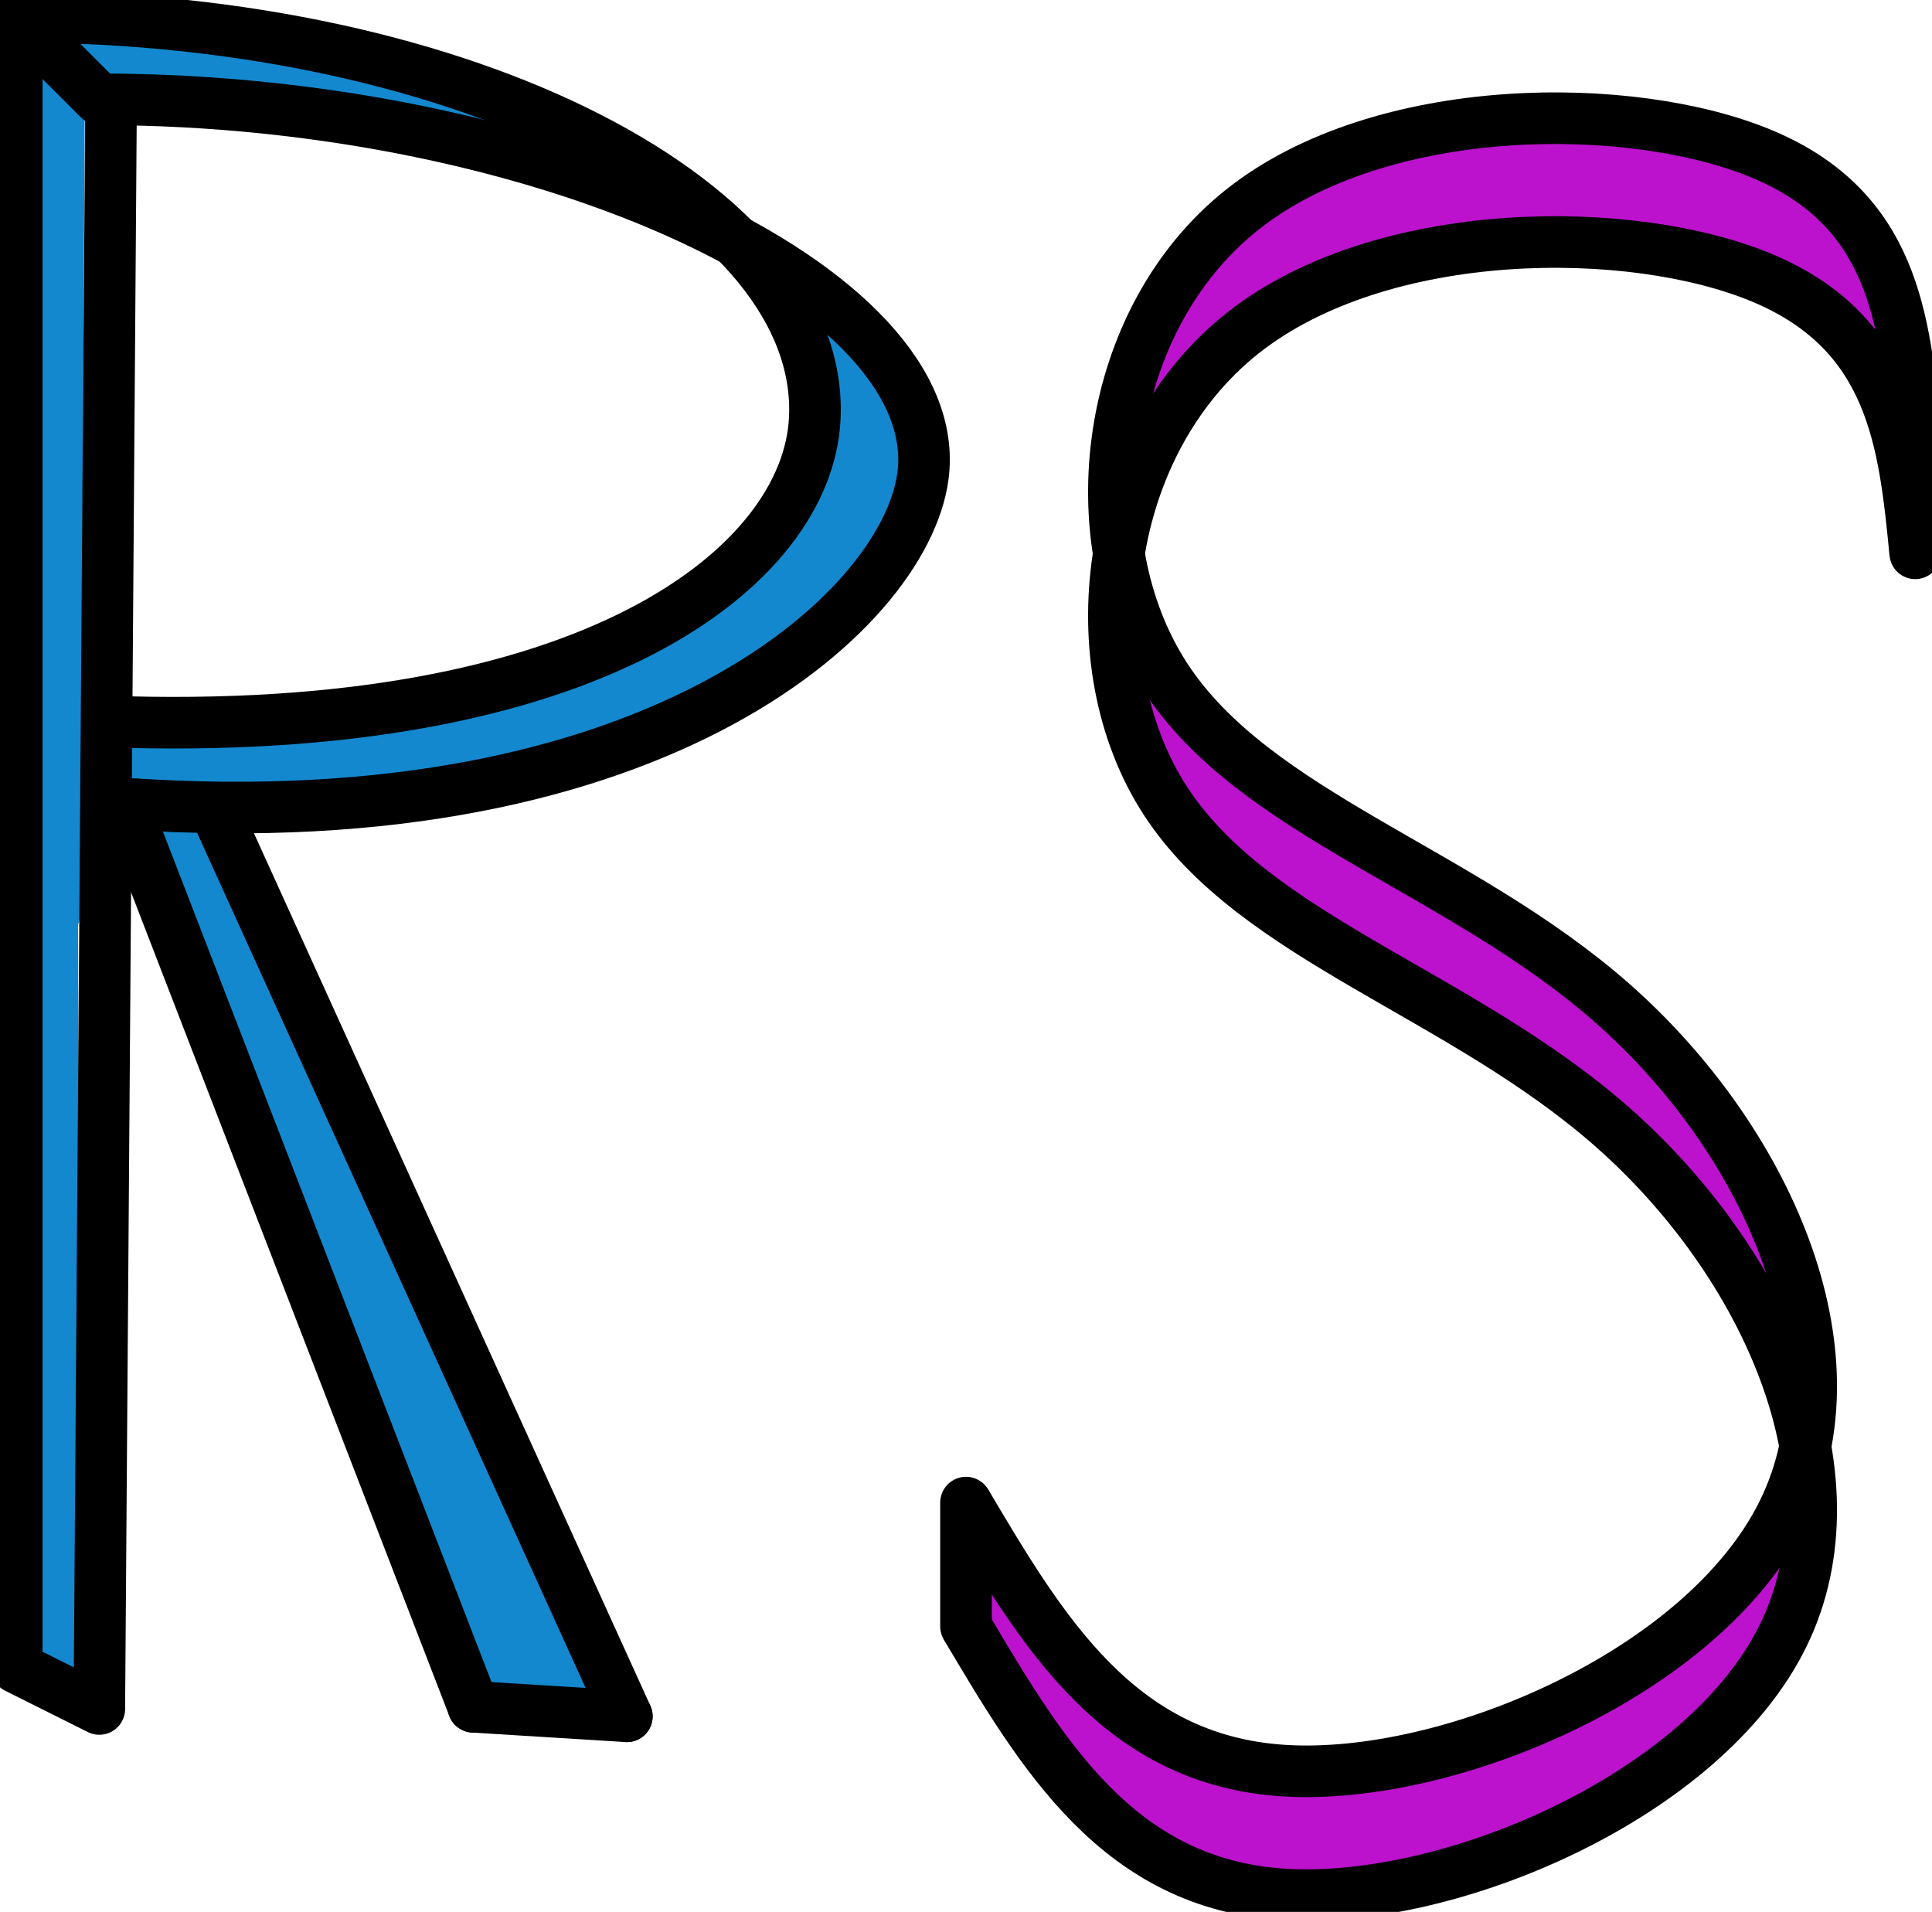 <?xml version="1.0" encoding="UTF-8" standalone="no"?>
<svg
   xmlns:dc="http://purl.org/dc/elements/1.1/"
   xmlns:cc="http://creativecommons.org/ns#"
   xmlns:rdf="http://www.w3.org/1999/02/22-rdf-syntax-ns#"
   xmlns:svg="http://www.w3.org/2000/svg"
   xmlns="http://www.w3.org/2000/svg"
   xmlns:sodipodi="http://sodipodi.sourceforge.net/DTD/sodipodi-0.dtd"
   xmlns:inkscape="http://www.inkscape.org/namespaces/inkscape"
   sodipodi:docname="react_store.svg"
   inkscape:version="1.0 (4035a4fb49, 2020-05-01)"
   width="1872.504"
   height="1852.953"
   viewBox="0 0 1872.504 1852.953"
   version="1.1"
   id="SVGRoot">
  <defs
     id="defs833">
    <inkscape:path-effect
       only_selected="false"
       apply_with_weight="true"
       apply_no_weight="true"
       helper_size="0"
       steps="2"
       weight="33.333"
       lpeversion="1"
       is_visible="true"
       id="path-effect989"
       effect="bspline" />
    <inkscape:path-effect
       effect="bspline"
       id="path-effect970"
       is_visible="true"
       lpeversion="1"
       weight="33.333"
       steps="2"
       helper_size="0"
       apply_no_weight="true"
       apply_with_weight="true"
       only_selected="false" />
    <inkscape:path-effect
       effect="bspline"
       id="path-effect930"
       is_visible="true"
       lpeversion="1"
       weight="33.333"
       steps="2"
       helper_size="0"
       apply_no_weight="true"
       apply_with_weight="true"
       only_selected="false" />
    <inkscape:path-effect
       effect="bspline"
       id="path-effect894"
       is_visible="true"
       lpeversion="1"
       weight="33.333"
       steps="2"
       helper_size="0"
       apply_no_weight="true"
       apply_with_weight="true"
       only_selected="false" />
    <inkscape:path-effect
       effect="bspline"
       id="path-effect875"
       is_visible="true"
       lpeversion="1"
       weight="33.333"
       steps="2"
       helper_size="0"
       apply_no_weight="true"
       apply_with_weight="true"
       only_selected="false" />
    <inkscape:path-effect
       only_selected="false"
       apply_with_weight="true"
       apply_no_weight="true"
       helper_size="0"
       steps="2"
       weight="33.333"
       lpeversion="1"
       is_visible="true"
       id="path-effect856"
       effect="bspline" />
    <inkscape:path-effect
       effect="bspline"
       id="path-effect939"
       is_visible="true"
       lpeversion="1"
       weight="33.333"
       steps="2"
       helper_size="0"
       apply_no_weight="true"
       apply_with_weight="true"
       only_selected="false" />
    <inkscape:path-effect
       effect="bspline"
       id="path-effect935"
       is_visible="true"
       lpeversion="1"
       weight="33.333"
       steps="2"
       helper_size="0"
       apply_no_weight="true"
       apply_with_weight="true"
       only_selected="false" />
    <inkscape:path-effect
       effect="bspline"
       id="path-effect931"
       is_visible="true"
       lpeversion="1"
       weight="33.333"
       steps="2"
       helper_size="0"
       apply_no_weight="true"
       apply_with_weight="true"
       only_selected="false" />
    <inkscape:path-effect
       effect="bspline"
       id="path-effect888"
       is_visible="true"
       lpeversion="1"
       weight="33.333"
       steps="2"
       helper_size="0"
       apply_no_weight="true"
       apply_with_weight="true"
       only_selected="false" />
    <inkscape:path-effect
       effect="bspline"
       id="path-effect884"
       is_visible="true"
       lpeversion="1"
       weight="33.333"
       steps="2"
       helper_size="0"
       apply_no_weight="true"
       apply_with_weight="true"
       only_selected="false" />
    <inkscape:path-effect
       only_selected="false"
       apply_with_weight="true"
       apply_no_weight="true"
       helper_size="0"
       steps="2"
       weight="33.333"
       lpeversion="1"
       is_visible="true"
       id="path-effect879"
       effect="bspline" />
    <inkscape:path-effect
       effect="bspline"
       id="path-effect859"
       is_visible="true"
       lpeversion="1"
       weight="33.333"
       steps="2"
       helper_size="0"
       apply_no_weight="true"
       apply_with_weight="true"
       only_selected="false" />
  </defs>
  <sodipodi:namedview
     fit-margin-bottom="0"
     fit-margin-right="0"
     fit-margin-left="0"
     fit-margin-top="0"
     inkscape:window-maximized="1"
     inkscape:window-y="-7"
     inkscape:window-x="-7"
     inkscape:window-height="1010"
     inkscape:window-width="1920"
     showgrid="false"
     inkscape:document-rotation="0"
     inkscape:current-layer="layer4"
     inkscape:document-units="px"
     inkscape:cy="834.33913"
     inkscape:cx="936.25197"
     inkscape:zoom="0.43411881"
     inkscape:pageshadow="2"
     inkscape:pageopacity="0.0"
     borderopacity="1.0"
     bordercolor="#666666"
     pagecolor="#ffffff"
     id="base">
    <inkscape:grid
       originy="496.252"
       originx="576.252"
       type="xygrid"
       id="grid1403" />
  </sodipodi:namedview>
  <g
     style="display:inline"
     inkscape:label="Color under"
     id="layer4"
     inkscape:groupmode="layer">
    <path
       sodipodi:nodetypes="ccscc"
       inkscape:original-d="M 1800,299.04192 C 1765.239,262.28984 1730.4782,225.53807 1695.7152,188.784 1603.81,176.79357 1511.905,164.80228 1420,152.81014 c -62.3789,22.62787 -124.7602,45.25524 -187.1421,67.88145 -36.666,46.43728 -73.333,92.87341 -110.0008,139.30841"
       inkscape:path-effect="#path-effect856"
       id="path854"
       d="m 1800,299.042 c -34.761,-36.752 -69.522,-73.504 -132.856,-97.877 -63.334,-24.373 -155.239,-36.364 -232.381,-31.046 -77.142,5.318 -139.524,27.945 -189.048,62.477 -49.524,34.532 -86.191,80.968 -122.858,127.404"
       style="fill:none;stroke:#bc12ce;stroke-width:87.69;stroke-linecap:round;stroke-linejoin:miter;stroke-miterlimit:4;stroke-dasharray:none;stroke-opacity:1" />
    <path
       style="fill:none;stroke:#bc12ce;stroke-width:87.69;stroke-linecap:round;stroke-linejoin:miter;stroke-miterlimit:4;stroke-dasharray:none;stroke-opacity:1"
       d="m 1687.143,1200.36 c -33.809,-42.466 -67.617,-84.932 -106.665,-126.448 -39.048,-41.515 -83.334,-82.078 -147.143,-126.284 -63.809,-44.206 -147.143,-92.055 -200.476,-134.19 -53.334,-42.135 -76.667,-78.556 -100.002,-114.978"
       id="path854-2"
       inkscape:path-effect="#path-effect875"
       inkscape:original-d="m 1687.1429,1200.3596 c -33.8086,-42.4664 -67.6171,-84.9323 -101.4277,-127.4007 -44.2856,-40.5623 -88.5716,-81.12495 -132.8581,-121.68819 -83.3311,-47.84748 -166.6649,-95.69693 -249.9992,-143.54712 -23.3327,-36.42013 -46.6663,-72.84115 -70.0008,-109.26305"
       sodipodi:nodetypes="ccscc" />
    <path
       style="fill:none;stroke:#bc12ce;stroke-width:87.69;stroke-linecap:round;stroke-linejoin:miter;stroke-miterlimit:4;stroke-dasharray:none;stroke-opacity:1"
       d="m 1712.857,1534.645 c -75.715,77.534 -151.427,155.065 -241.904,197.36 -90.477,42.295 -195.715,49.352 -274.762,30.861 -79.047,-18.491 -131.904,-62.531 -167.407,-98.275 -35.503,-35.744 -53.652,-63.193 -71.801,-90.643"
       id="path854-8"
       inkscape:path-effect="#path-effect894"
       inkscape:original-d="m 1712.8571,1534.6454 c -75.7139,77.535 -151.426,155.0662 -227.1419,232.5992 -105.2387,7.0574 -210.477,14.1137 -315.7152,21.169 -52.8553,-44.038 -105.7126,-88.078 -158.5707,-132.1186 -18.14761,-27.4479 -36.29618,-54.8968 -54.44568,-82.3465"
       sodipodi:nodetypes="ccscc" />
    <path
       sodipodi:nodetypes="cc"
       id="path896"
       d="M 57.715,1602.431 55.412,807.718"
       style="fill:none;stroke:#1388cf;stroke-width:39.9;stroke-linecap:round;stroke-linejoin:miter;stroke-miterlimit:4;stroke-dasharray:none;stroke-opacity:1" />
    <path
       style="fill:none;stroke:#1388cf;stroke-width:47.6;stroke-linecap:round;stroke-linejoin:miter;stroke-miterlimit:4;stroke-dasharray:none;stroke-opacity:1"
       d="M 54.133,885.702 58.74,35.705"
       id="path896-4"
       sodipodi:nodetypes="cc" />
    <path
       style="fill:none;stroke:#1388cf;stroke-width:87.69;stroke-linecap:round;stroke-linejoin:miter;stroke-miterlimit:4;stroke-dasharray:none;stroke-opacity:1"
       d="M 508.405,129.4 C 489.209,123.258 470.015,117.115 434.044,109.2 398.072,101.285 345.327,91.597 300.05,83.094 254.773,74.591 216.963,67.272 186.53,60.934 156.097,54.595 133.041,49.237 109.984,43.878"
       id="path854-86"
       inkscape:path-effect="#path-effect930"
       inkscape:original-d="m 508.40516,129.40043 c 0,0 -38.39071,-12.28434 -57.58792,-18.42813 C 398.0723,101.28541 345.32705,91.597642 292.5814,81.908987 254.77298,74.591502 216.96281,67.272872 179.15183,59.953279 156.09683,54.595868 133.04091,49.237473 109.98406,43.878096"
       sodipodi:nodetypes="ccscc" />
    <path
       style="display:inline;fill:none;stroke:#1388cf;stroke-width:87.69;stroke-linecap:round;stroke-linejoin:miter;stroke-miterlimit:4;stroke-dasharray:none;stroke-opacity:1"
       d="M 820.006,336.406 C 834.387,396.403 848.767,456.397 814.227,511.496 779.687,566.595 696.228,616.799 611.408,652.83 526.588,688.861 440.404,710.721 362.854,723.753 285.304,736.785 216.387,740.99 147.471,745.195"
       id="path854-5"
       inkscape:path-effect="#path-effect970"
       inkscape:original-d="m 820.00647,336.40606 c 14.38126,59.99677 28.76101,119.9904 43.14028,179.9852 -83.45887,50.20529 -166.91764,100.40893 -250.37651,150.61101 -86.18171,21.86006 -172.36615,43.71955 -258.55113,65.57793 -68.91538,4.20601 -137.83155,8.411 -206.74849,12.61498"
       sodipodi:nodetypes="ccscc" />
    <path
       sodipodi:nodetypes="ccscc"
       inkscape:original-d="m 547.32751,1633.8119 c -19.40405,-5.2703 -38.8084,-10.5414 -58.21447,-15.8137 -66.5662,-180.9172 -133.13252,-361.8328 -199.69913,-542.7476 -10.93437,-21.9063 -21.86995,-43.8139 -32.80648,-65.7225 -25.91626,-56.45348 -51.83345,-112.90779 -77.75155,-169.36292"
       inkscape:path-effect="#path-effect989"
       id="path854-5-5"
       d="m 547.328,1633.812 c -19.404,-5.271 -38.808,-10.542 -81.795,-103.636 -42.987,-93.094 -109.553,-274.01 -148.303,-375.42 -38.75,-101.411 -49.686,-123.318 -68.112,-162.499 -18.426,-39.181 -44.344,-95.635 -70.261,-152.091"
       style="display:inline;fill:none;stroke:#1388cf;stroke-width:100.69;stroke-linecap:round;stroke-linejoin:miter;stroke-miterlimit:4;stroke-dasharray:none;stroke-opacity:1" />
  </g>
  <g
     transform="translate(576.252,496.252)"
     id="layer1"
     inkscape:groupmode="layer"
     inkscape:label="Layer 1"
     style="display:inline">
    <path
       id="path1410"
       d="M -560,-480 V 1120"
       style="fill:#000000;fill-opacity:1;stroke:#000000;stroke-width:50;stroke-linecap:butt;stroke-linejoin:round;stroke-miterlimit:4;stroke-dasharray:none;stroke-opacity:1" />
    <path
       sodipodi:nodetypes="csc"
       id="path1418"
       d="M -474.77,202.888 C -1.54,220.52 206.399,52.025 213.42,-90.448 223.579,-296.625 -120.769,-480 -560,-480"
       style="fill:none;stroke:#000000;stroke-width:50;stroke-linecap:butt;stroke-linejoin:miter;stroke-miterlimit:4;stroke-dasharray:none;stroke-opacity:1" />
    <path
       style="fill:none;stroke:#000000;stroke-width:50;stroke-linecap:butt;stroke-linejoin:miter;stroke-miterlimit:4;stroke-dasharray:none;stroke-opacity:1"
       d="m 360,1080 c 74.023,124.948 148.043,249.891 308.472,259.793 160.429,9.902 407.259,-95.237 483.584,-251.043 C 1228.381,932.944 1134.193,726.478 987.094,596.572 839.996,466.666 640.006,413.335 553.337,279.998 466.667,146.662 493.333,-66.661 628.09,-173.33 762.847,-280 1005.681,-280 1132.347,-226.665 1259.013,-173.33 1269.507,-66.666 1280,40"
       id="path857"
       inkscape:path-effect="#path-effect859"
       inkscape:original-d="m 360,1080 c 74.02336,124.9477 148.04375,249.8911 222.06546,374.8374 C 828.90214,1349.6976 1075.732,1244.5581 1322.5699,1139.4124 1228.3816,932.9441 1134.1935,726.47731 1040,520 839.99566,466.66624 640.00625,413.33573 440,360 c 26.66837,-213.33793 53.33368,-426.66045 80,-640 242.84674,10e-4 485.6806,10e-4 728.5194,0 10.4947,106.6698 20.9881,213.33433 31.4806,320"
       sodipodi:nodetypes="cccccccc" />
    <path
       style="fill:none;stroke:#000000;stroke-width:50;stroke-linecap:round;stroke-linejoin:miter;stroke-miterlimit:4;stroke-dasharray:none;stroke-opacity:1"
       d="m -560,-480 c 26.668,26.668 53.334,53.334 80,80"
       id="path929"
       inkscape:path-effect="#path-effect931"
       inkscape:original-d="m -560,-480 c 26.66767,26.66767 53.33433,53.33433 80,80" />
  </g>
  <g
     transform="translate(576.252,496.252)"
     inkscape:groupmode="layer"
     id="layer2"
     inkscape:label="Layer 2"
     style="display:inline">
    <path
       sodipodi:nodetypes="cccccccc"
       inkscape:original-d="m 360,960 c 74.02341,124.9478 148.04377,249.8911 222.06546,374.8374 C 828.90214,1229.6976 1075.732,1124.5581 1322.5699,1019.4124 1228.3816,812.94408 1134.1935,606.47728 1040,399.99997 c -200.00434,-53.33376 -399.99375,-106.66427 -600,-160 26.66837,-213.337934 53.33368,-426.66045 80,-640 242.84674,10e-4 485.6806,10e-4 728.5194,0 10.4947,106.6698 20.9881,213.33433 31.4806,319.999996"
       inkscape:path-effect="#path-effect879"
       id="path857-9"
       d="m 360,960 c 74.023,124.948 148.043,249.891 308.472,259.793 160.429,9.902 407.259,-95.237 483.584,-251.043 C 1228.381,812.944 1134.193,606.477 987.094,476.572 839.996,346.666 640.006,293.335 553.337,159.998 466.667,26.662 493.333,-186.661 628.09,-293.33 c 134.757,-106.67 377.591,-106.67 504.257,-53.335 126.666,53.335 137.16,159.999 147.653,266.665"
       style="fill:none;stroke:#000000;stroke-width:50;stroke-linecap:butt;stroke-linejoin:miter;stroke-miterlimit:4;stroke-dasharray:none;stroke-opacity:1" />
    <path
       style="fill:#000000;fill-opacity:1;stroke:#000000;stroke-width:50;stroke-linecap:butt;stroke-linejoin:round;stroke-miterlimit:4;stroke-dasharray:none;stroke-opacity:1"
       d="m -468.571,-404 v 0 l -0.992,135.818 L -480,1160 v 0"
       id="path1410-7"
       sodipodi:nodetypes="ccccc" />
    <path
       style="fill:none;stroke:#000000;stroke-width:50;stroke-linecap:round;stroke-linejoin:miter;stroke-miterlimit:4;stroke-dasharray:none;stroke-opacity:1"
       d="m -443.347,314.349 v 0 l 325.912,843.55"
       id="path1416-0"
       sodipodi:nodetypes="ccc" />
    <path
       style="fill:none;stroke:#000000;stroke-width:50;stroke-linecap:butt;stroke-linejoin:miter;stroke-miterlimit:4;stroke-dasharray:none;stroke-opacity:1"
       d="M -480,280.584 C 50.218,325.626 300.227,98.281 318.205,-34.4 342.883,-216.523 -45.981,-400 -480,-400"
       id="path1418-5"
       sodipodi:nodetypes="csc" />
    <path
       sodipodi:nodetypes="ccc"
       id="path1416-0-4"
       d="m -361.431,302.837 v 0 L 31.283,1167.119"
       style="display:inline;fill:none;stroke:#000000;stroke-width:50;stroke-linecap:round;stroke-linejoin:miter;stroke-miterlimit:4;stroke-dasharray:none;stroke-opacity:1" />
    <path
       sodipodi:nodetypes="ccc"
       id="path1416-0-8"
       d="m 31.283,1167.119 v 0 l -148.718,-9.219"
       style="display:inline;fill:none;stroke:#000000;stroke-width:50;stroke-linecap:round;stroke-linejoin:miter;stroke-miterlimit:4;stroke-dasharray:none;stroke-opacity:1" />
  </g>
  <g
     transform="translate(576.252,496.252)"
     inkscape:groupmode="layer"
     id="layer3"
     inkscape:label="Layer 3"
     style="display:inline">
    <path
       style="fill:none;stroke:#000000;stroke-width:50;stroke-linecap:round;stroke-linejoin:miter;stroke-miterlimit:4;stroke-dasharray:none;stroke-opacity:1"
       d="m 1280,40 c 0,-39.999 0,-79.999 0,-120"
       id="path882"
       inkscape:path-effect="#path-effect884"
       inkscape:original-d="m 1280,40 c 10e-4,-39.999 10e-4,-79.999 0,-120" />
    <path
       style="fill:none;stroke:#000000;stroke-width:50;stroke-linecap:round;stroke-linejoin:miter;stroke-miterlimit:4;stroke-dasharray:none;stroke-opacity:1"
       d="m 360,960 c 0,40.001 0,80.001 0,120"
       id="path886"
       inkscape:path-effect="#path-effect888"
       inkscape:original-d="m 360,960 c 10e-4,40.001 10e-4,80.001 0,120"
       sodipodi:nodetypes="cc" />
    <path
       sodipodi:nodetypes="cc"
       style="fill:none;stroke:#000000;stroke-width:50;stroke-linecap:round;stroke-linejoin:miter;stroke-miterlimit:4;stroke-dasharray:none;stroke-opacity:1"
       d="m -560,1120 80,40"
       id="path951" />
  </g>
</svg>
